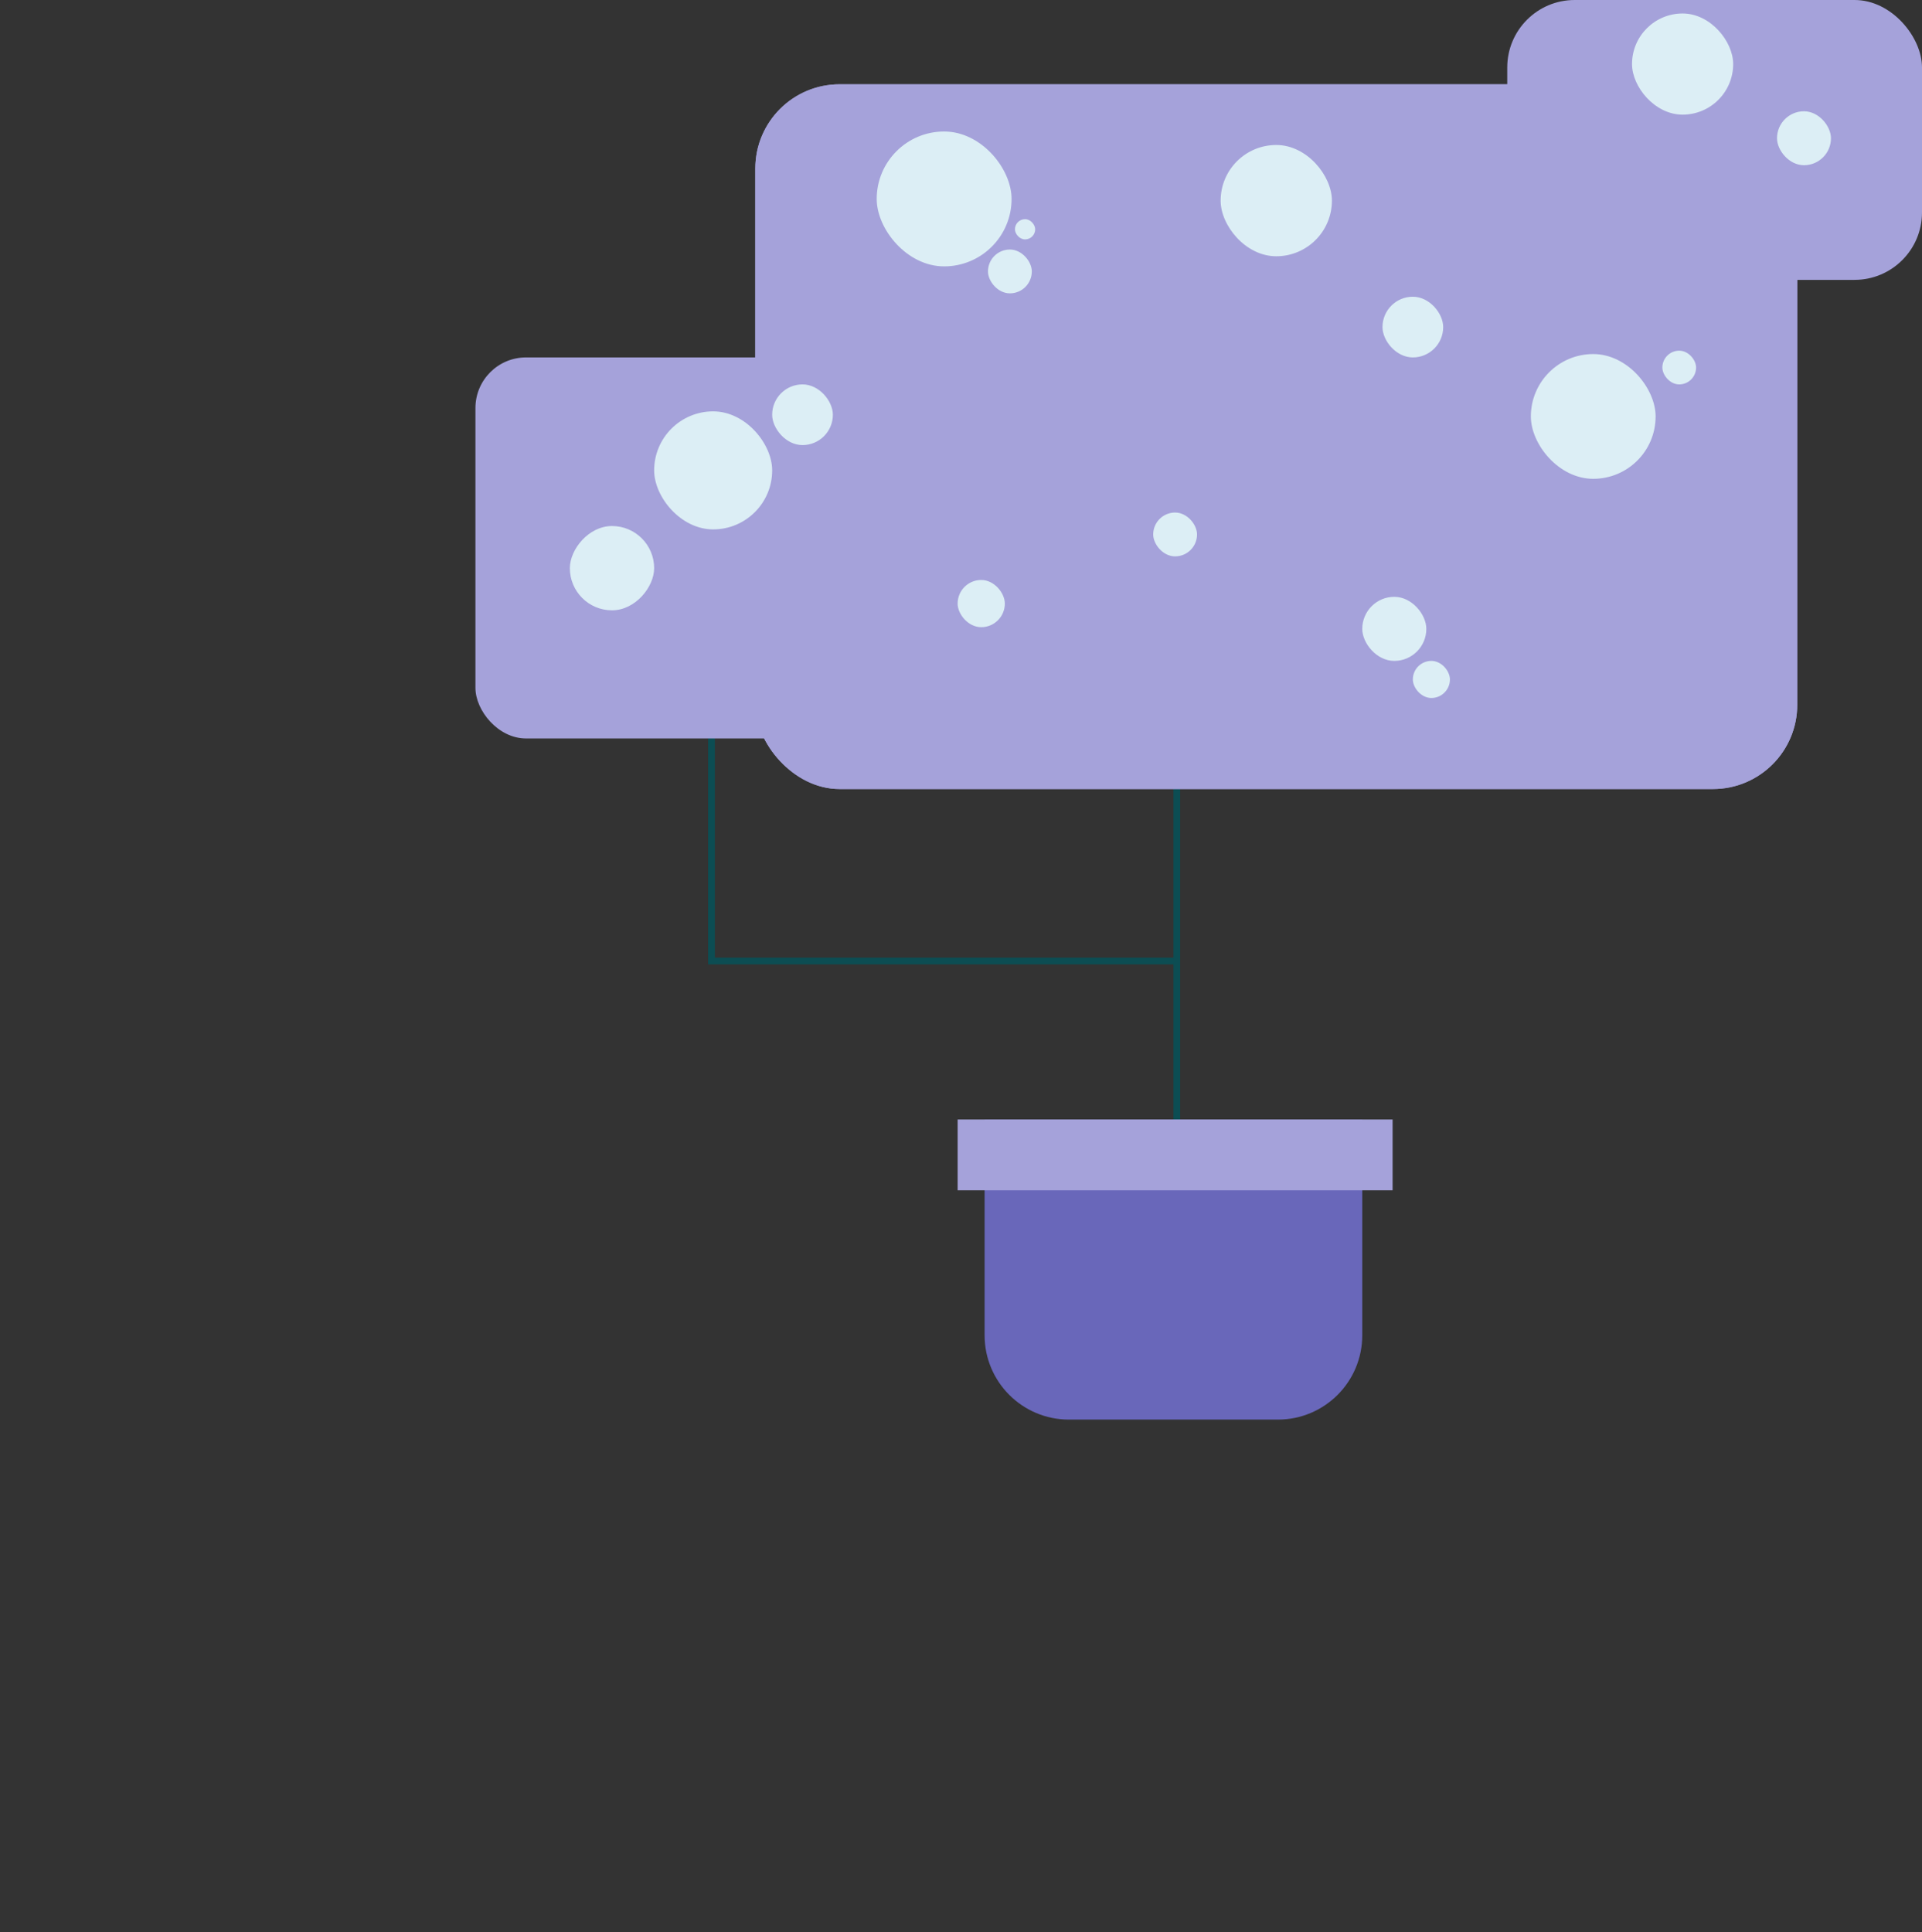<svg width="570" height="573" viewBox="0 0 570 573" fill="none" xmlns="http://www.w3.org/2000/svg">
<rect x="0" y="0" width="570" height="573" fill="#333333" stroke="none"/>
<path d="M349 158L349 348" stroke="#0C4D53" stroke-width="2"/>
<path d="M348 186H472V138" stroke="#0C4D53" stroke-width="2"/>
<path d="M348 199H270V59" stroke="#0C4D53" stroke-width="2"/>
<path d="M182 170.5V194H211.5" stroke="#A5A2DA"/>
<path d="M271 140H381V71" stroke="#0C4D53" stroke-width="2"/>
<path d="M211 146V285H349M-285 749H-147" stroke="#0C4D53" stroke-width="2"/>
<path d="M381.5 114.5H430.5V98.5H420" stroke="#A5A2DA" stroke-width="2"/>
<path d="M388 59.5H503V22.5" stroke="#A5A2DA" stroke-width="2"/>
<path d="M503 39.5H535" stroke="#A5A2DA" stroke-width="2"/>
<g style="mix-blend-mode:multiply">
<rect x="224" y="25" width="309" height="209" rx="25" fill="#A5A2DA"/>
<rect x="224" y="25" width="309" height="209" rx="25" fill="#A5A2DA"/>
</g>
<g style="mix-blend-mode:multiply">
<rect x="141" y="106" width="168" height="113" rx="15" fill="#A5A2DA"/>
</g>
<g style="mix-blend-mode:multiply">
<rect x="447" width="123" height="83" rx="20" fill="#A5A2DA"/>
</g>
<rect x="194" y="122" width="35" height="35" rx="17.5" fill="#DCEEF5"/>
<rect x="229" y="114" width="18" height="18" rx="9" fill="#DCEEF5"/>
<rect x="284" y="172" width="14" height="14" rx="7" fill="#DCEEF5"/>
<rect width="25" height="25" rx="12.5" transform="matrix(-1 0 0 1 194 156)" fill="#DCEEF5"/>
<rect x="260" y="39" width="40" height="40" rx="20" fill="#DCEEF5"/>
<rect x="454" y="105" width="37" height="37" rx="18.5" fill="#DCEEF5"/>
<rect x="404" y="177" width="19" height="19" rx="9.5" fill="#DCEEF5"/>
<rect x="419" y="196" width="11" height="11" rx="5.5" fill="#DCEEF5"/>
<rect x="342" y="152" width="13" height="13" rx="6.5" fill="#DCEEF5"/>
<rect x="410" y="88" width="18" height="18" rx="9" fill="#DCEEF5"/>
<rect x="493" y="104" width="10" height="10" rx="5" fill="#DCEEF5"/>
<rect x="362" y="43" width="33" height="33" rx="16.5" fill="#DCEEF5"/>
<rect x="484" y="4" width="30" height="30" rx="15" fill="#DCEEF5"/>
<rect x="527" y="33" width="16" height="16" rx="8" fill="#DCEEF5"/>
<rect x="301" y="65" width="6" height="6" rx="3" fill="#DCEEF5"/>
<rect x="293" y="74" width="13" height="13" rx="6.5" fill="#DCEEF5"/>
<path d="M292 332H404V396C404 409.807 392.807 421 379 421H317C303.193 421 292 409.807 292 396V332Z" fill="#6967BA"/>
<path d="M284 332H413V353H284V332Z" fill="#A5A2DA"/>
</svg>
